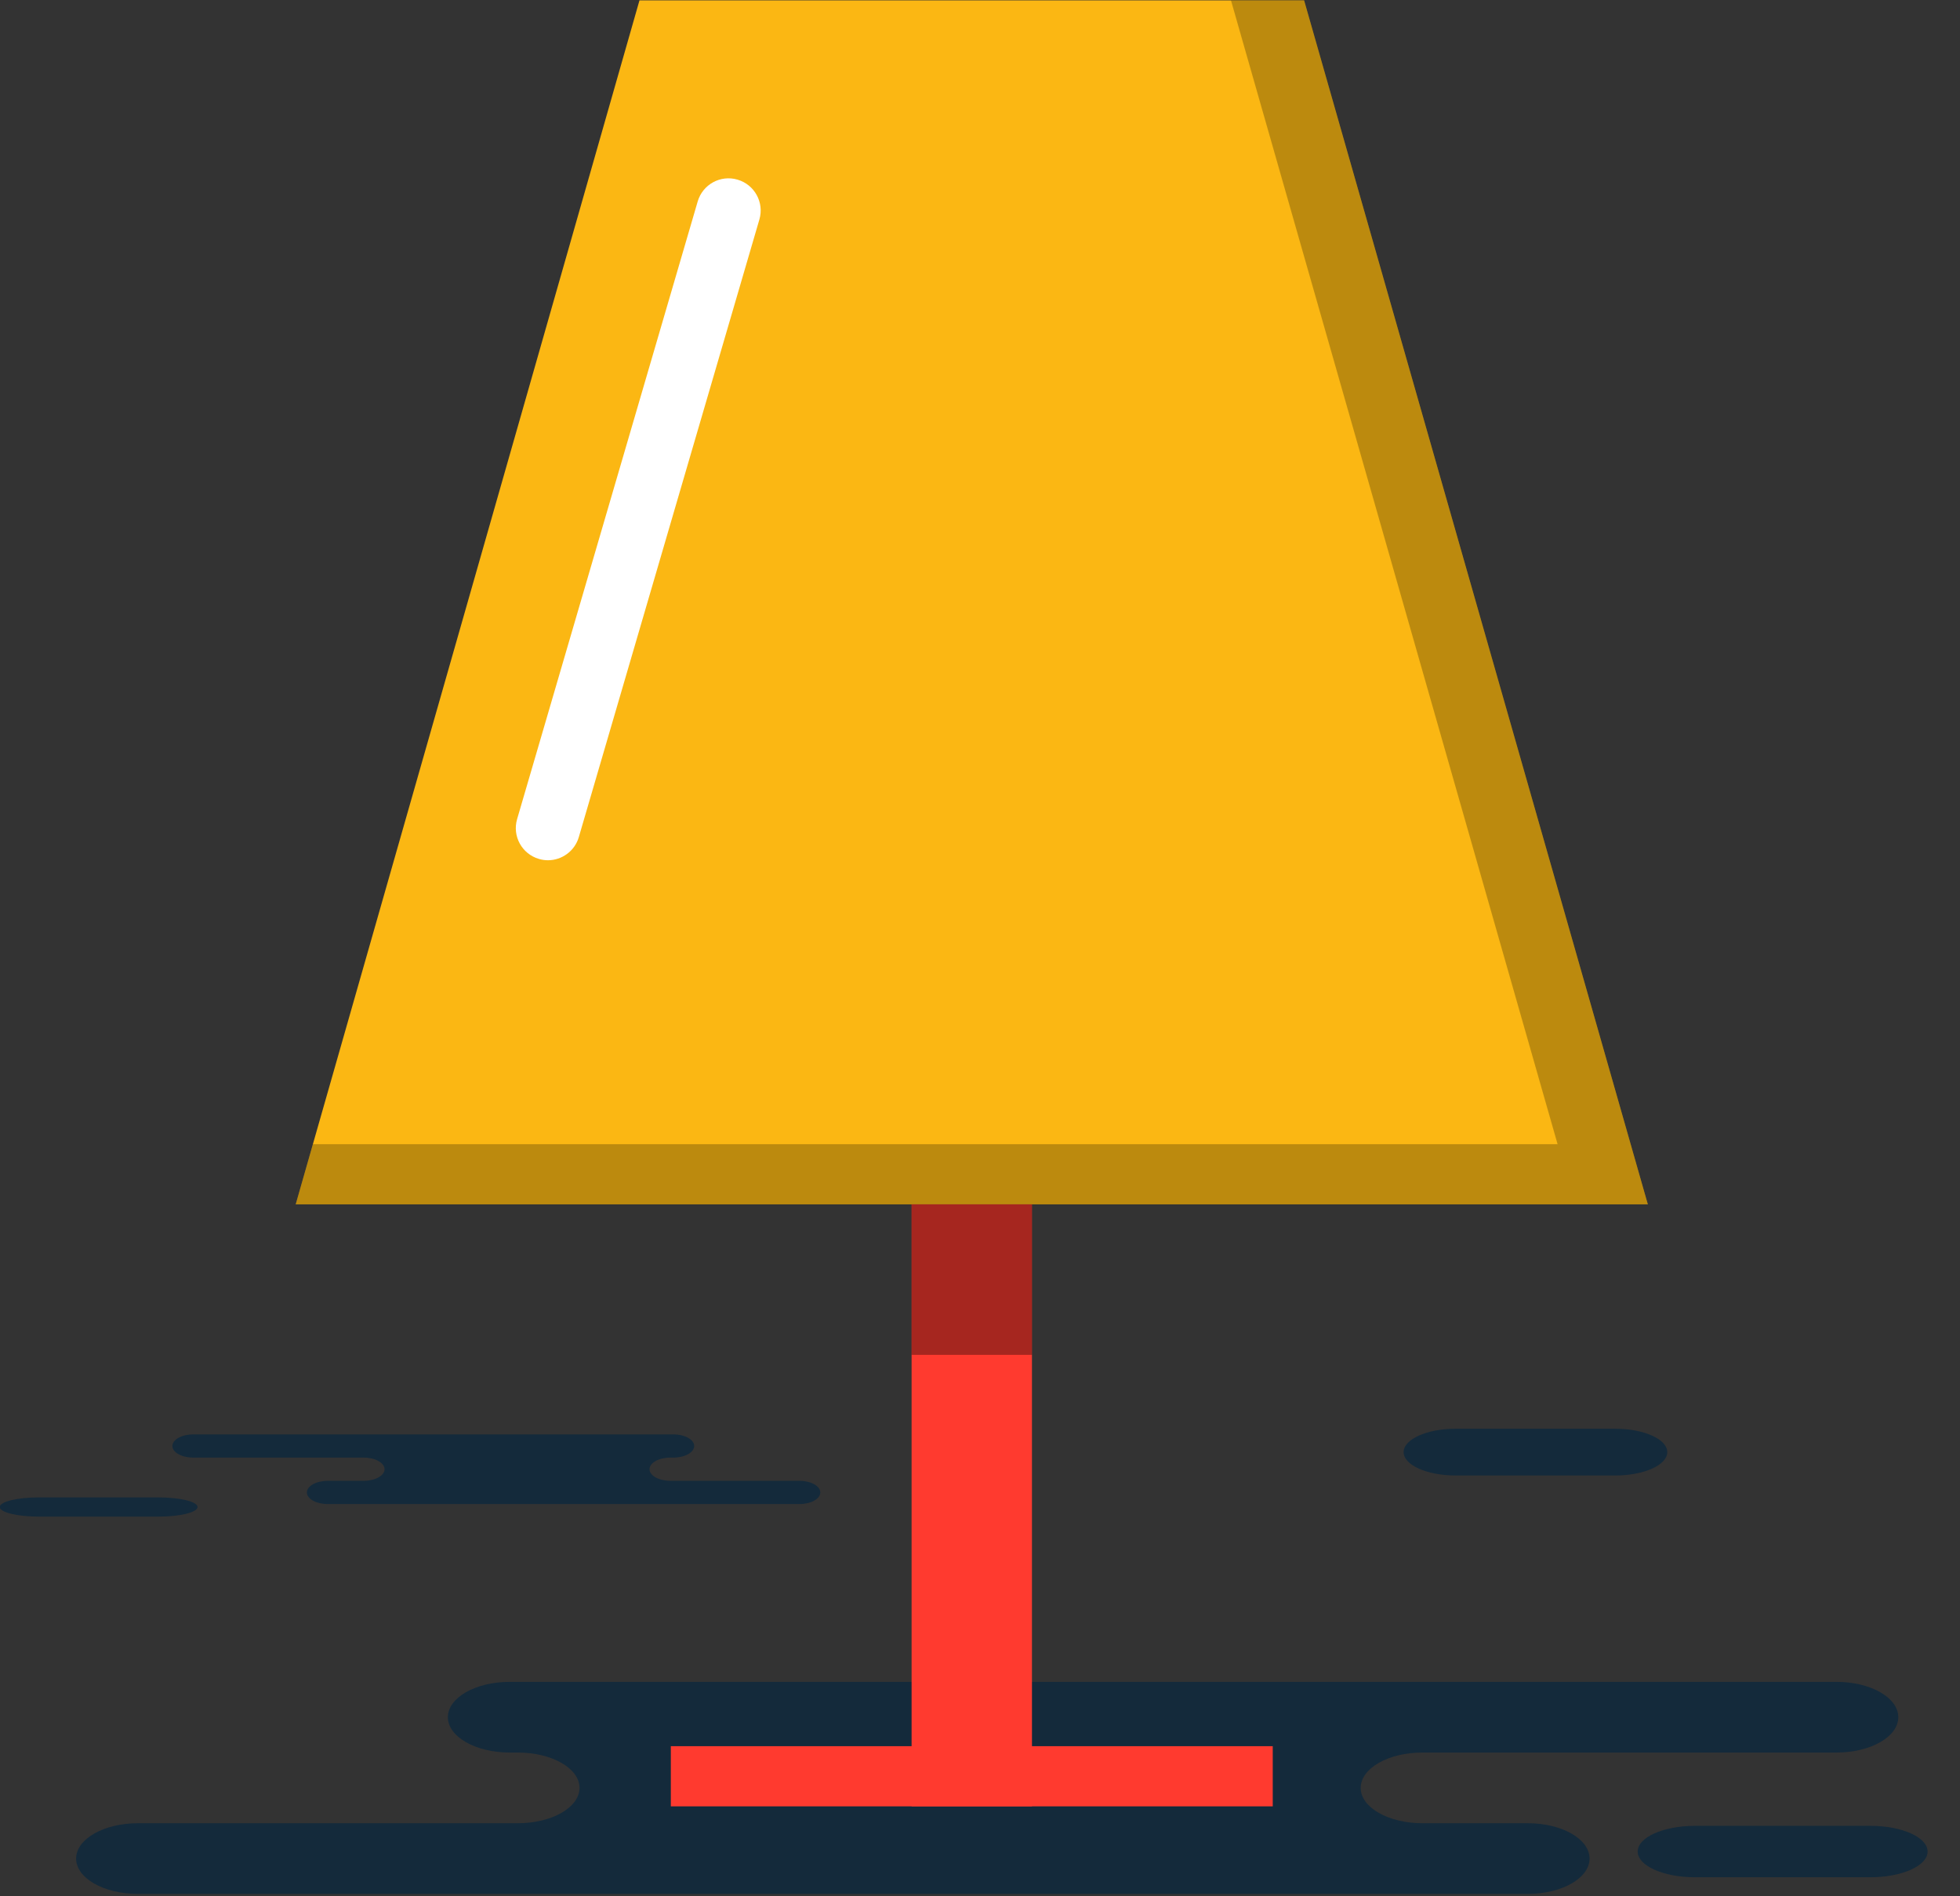 <svg xmlns="http://www.w3.org/2000/svg" xmlns:xlink="http://www.w3.org/1999/xlink" preserveAspectRatio="xMidYMid" width="61" height="59" viewBox="0 0 61 59">
  <rect x="0" y="0" width="61" height="59" fill="#333333" stroke="none"/>
  <defs>
    <style>

      .cls-3 {
        fill: #142a3b;
      }

      .cls-8 {
        fill: #fbb713;
      }

      .cls-9 {
        fill: #020403;
        opacity: 0.25;
      }

      .cls-10 {
        fill: #ff3a2f;
      }

      .cls-11 {
        fill: #000000;
        opacity: 0.35;
      }

      .cls-13 {
        fill: #ffffff;
      }
    </style>
  </defs>
  <g id="group-133svg">
    <path d="M50.269,45.914 C51.164,45.914 51.890,45.588 51.890,45.187 C51.890,44.785 51.164,44.459 50.269,44.459 C50.269,44.459 45.305,44.459 45.305,44.459 C44.410,44.459 43.684,44.785 43.684,45.187 C43.684,45.588 44.410,45.914 45.305,45.914 C45.305,45.914 50.269,45.914 50.269,45.914 Z" id="path-1" class="cls-3" fill-rule="evenodd"/>
    <path d="M19.088,44.635 C19.088,44.635 20.954,44.635 20.954,44.635 C21.313,44.635 21.605,44.796 21.605,44.996 C21.605,45.196 21.313,45.357 20.954,45.357 C20.954,45.357 20.867,45.357 20.867,45.357 C20.507,45.357 20.215,45.519 20.215,45.719 C20.215,45.918 20.507,46.080 20.867,46.080 C20.867,46.080 24.879,46.080 24.879,46.080 C25.238,46.080 25.530,46.242 25.530,46.442 C25.530,46.641 25.238,46.803 24.879,46.803 C24.879,46.803 20.058,46.803 20.058,46.803 C20.058,46.803 10.202,46.803 10.202,46.803 C9.843,46.803 9.551,46.641 9.551,46.442 C9.551,46.242 9.843,46.080 10.202,46.080 C10.202,46.080 11.316,46.080 11.316,46.080 C11.676,46.080 11.968,45.918 11.968,45.719 C11.968,45.519 11.676,45.357 11.316,45.357 C11.316,45.357 6.017,45.357 6.017,45.357 C5.657,45.357 5.365,45.196 5.365,44.996 C5.365,44.796 5.657,44.635 6.017,44.635 C6.017,44.635 7.270,44.635 7.270,44.635 C7.270,44.635 19.088,44.635 19.088,44.635 Z" id="path-2" class="cls-3" fill-rule="evenodd"/>
    <path d="M4.934,47.194 C5.604,47.194 6.148,47.060 6.148,46.895 C6.148,46.729 5.604,46.596 4.934,46.596 C4.934,46.596 1.208,46.596 1.208,46.596 C0.537,46.596 -0.008,46.729 -0.008,46.895 C-0.008,47.060 0.537,47.194 1.208,47.194 C1.208,47.194 4.934,47.194 4.934,47.194 Z" id="path-3" class="cls-3" fill-rule="evenodd"/>
    <path d="M58.211,58.416 C59.194,58.416 59.992,58.058 59.992,57.616 C59.992,57.174 59.194,56.816 58.211,56.816 C58.211,56.816 52.750,56.816 52.750,56.816 C51.767,56.816 50.969,57.174 50.969,57.616 C50.969,58.058 51.767,58.416 52.750,58.416 C52.750,58.416 58.211,58.416 58.211,58.416 Z" id="path-4" class="cls-3" fill-rule="evenodd"/>
    <path d="M21.361,52.336 C21.361,52.336 15.860,52.336 15.860,52.336 C14.800,52.336 13.939,52.828 13.939,53.435 C13.939,54.043 14.800,54.535 15.860,54.535 C15.860,54.535 16.116,54.535 16.116,54.535 C17.177,54.535 18.036,55.027 18.036,55.635 C18.036,56.242 17.177,56.735 16.116,56.735 C16.116,56.735 4.290,56.735 4.290,56.735 C3.229,56.735 2.369,57.227 2.369,57.835 C2.369,58.442 3.229,58.934 4.290,58.934 C4.290,58.934 18.502,58.934 18.502,58.934 C18.502,58.934 47.551,58.934 47.551,58.934 C48.611,58.934 49.471,58.442 49.471,57.835 C49.471,57.227 48.611,56.735 47.551,56.735 C47.551,56.735 44.268,56.735 44.268,56.735 C43.208,56.735 42.348,56.242 42.348,55.635 C42.348,55.027 43.208,54.535 44.268,54.535 C44.268,54.535 57.159,54.535 57.159,54.535 C58.220,54.535 59.080,54.043 59.080,53.435 C59.080,52.828 58.220,52.336 57.159,52.336 C57.159,52.336 56.197,52.336 56.197,52.336 C56.197,52.336 21.361,52.336 21.361,52.336 Z" id="path-5" class="cls-3" fill-rule="evenodd"/>
    <path d="M51.285,37.477 C51.285,37.477 9.203,37.477 9.203,37.477 C9.203,37.477 19.902,0.011 19.902,0.011 C19.902,0.011 40.587,0.011 40.587,0.011 C40.587,0.011 51.285,37.477 51.285,37.477 Z" id="path-6" class="cls-8" fill-rule="evenodd"/>
    <path d="M40.587,0.011 C40.587,0.011 38.311,0.011 38.311,0.011 C38.311,0.011 48.476,35.604 48.476,35.604 C48.476,35.604 9.738,35.604 9.738,35.604 C9.738,35.604 9.203,37.477 9.203,37.477 C9.203,37.477 51.285,37.477 51.285,37.477 C51.285,37.477 40.587,0.011 40.587,0.011 Z" id="path-7" class="cls-9" fill-rule="evenodd"/>
    <path d="M32.117,56.210 C32.117,56.210 28.371,56.210 28.371,56.210 C28.371,56.210 28.371,37.477 28.371,37.477 C28.371,37.477 32.117,37.477 32.117,37.477 C32.117,37.477 32.117,56.210 32.117,56.210 Z" id="path-8" class="cls-10" fill-rule="evenodd"/>
    <path d="M32.117,42.160 C32.117,42.160 28.371,42.160 28.371,42.160 C28.371,42.160 28.371,37.477 28.371,37.477 C28.371,37.477 32.117,37.477 32.117,37.477 C32.117,37.477 32.117,42.160 32.117,42.160 Z" id="path-9" class="cls-11" fill-rule="evenodd"/>
    <path d="M20.878,56.210 C20.878,56.210 20.878,54.337 20.878,54.337 C20.878,54.337 39.611,54.337 39.611,54.337 C39.611,54.337 39.611,56.210 39.611,56.210 C39.611,56.210 20.878,56.210 20.878,56.210 Z" id="path-10" class="cls-10" fill-rule="evenodd"/>
    <path d="M17.054,26.769 C16.961,26.769 16.867,26.756 16.773,26.728 C16.243,26.573 15.938,26.018 16.094,25.488 C16.094,25.488 21.714,6.269 21.714,6.269 C21.869,5.739 22.423,5.434 22.954,5.590 C23.484,5.745 23.789,6.300 23.634,6.830 C23.634,6.830 18.014,26.049 18.014,26.049 C17.886,26.485 17.487,26.769 17.054,26.769 Z" id="path-11" class="cls-13" fill-rule="evenodd"/>
  </g>
</svg>

